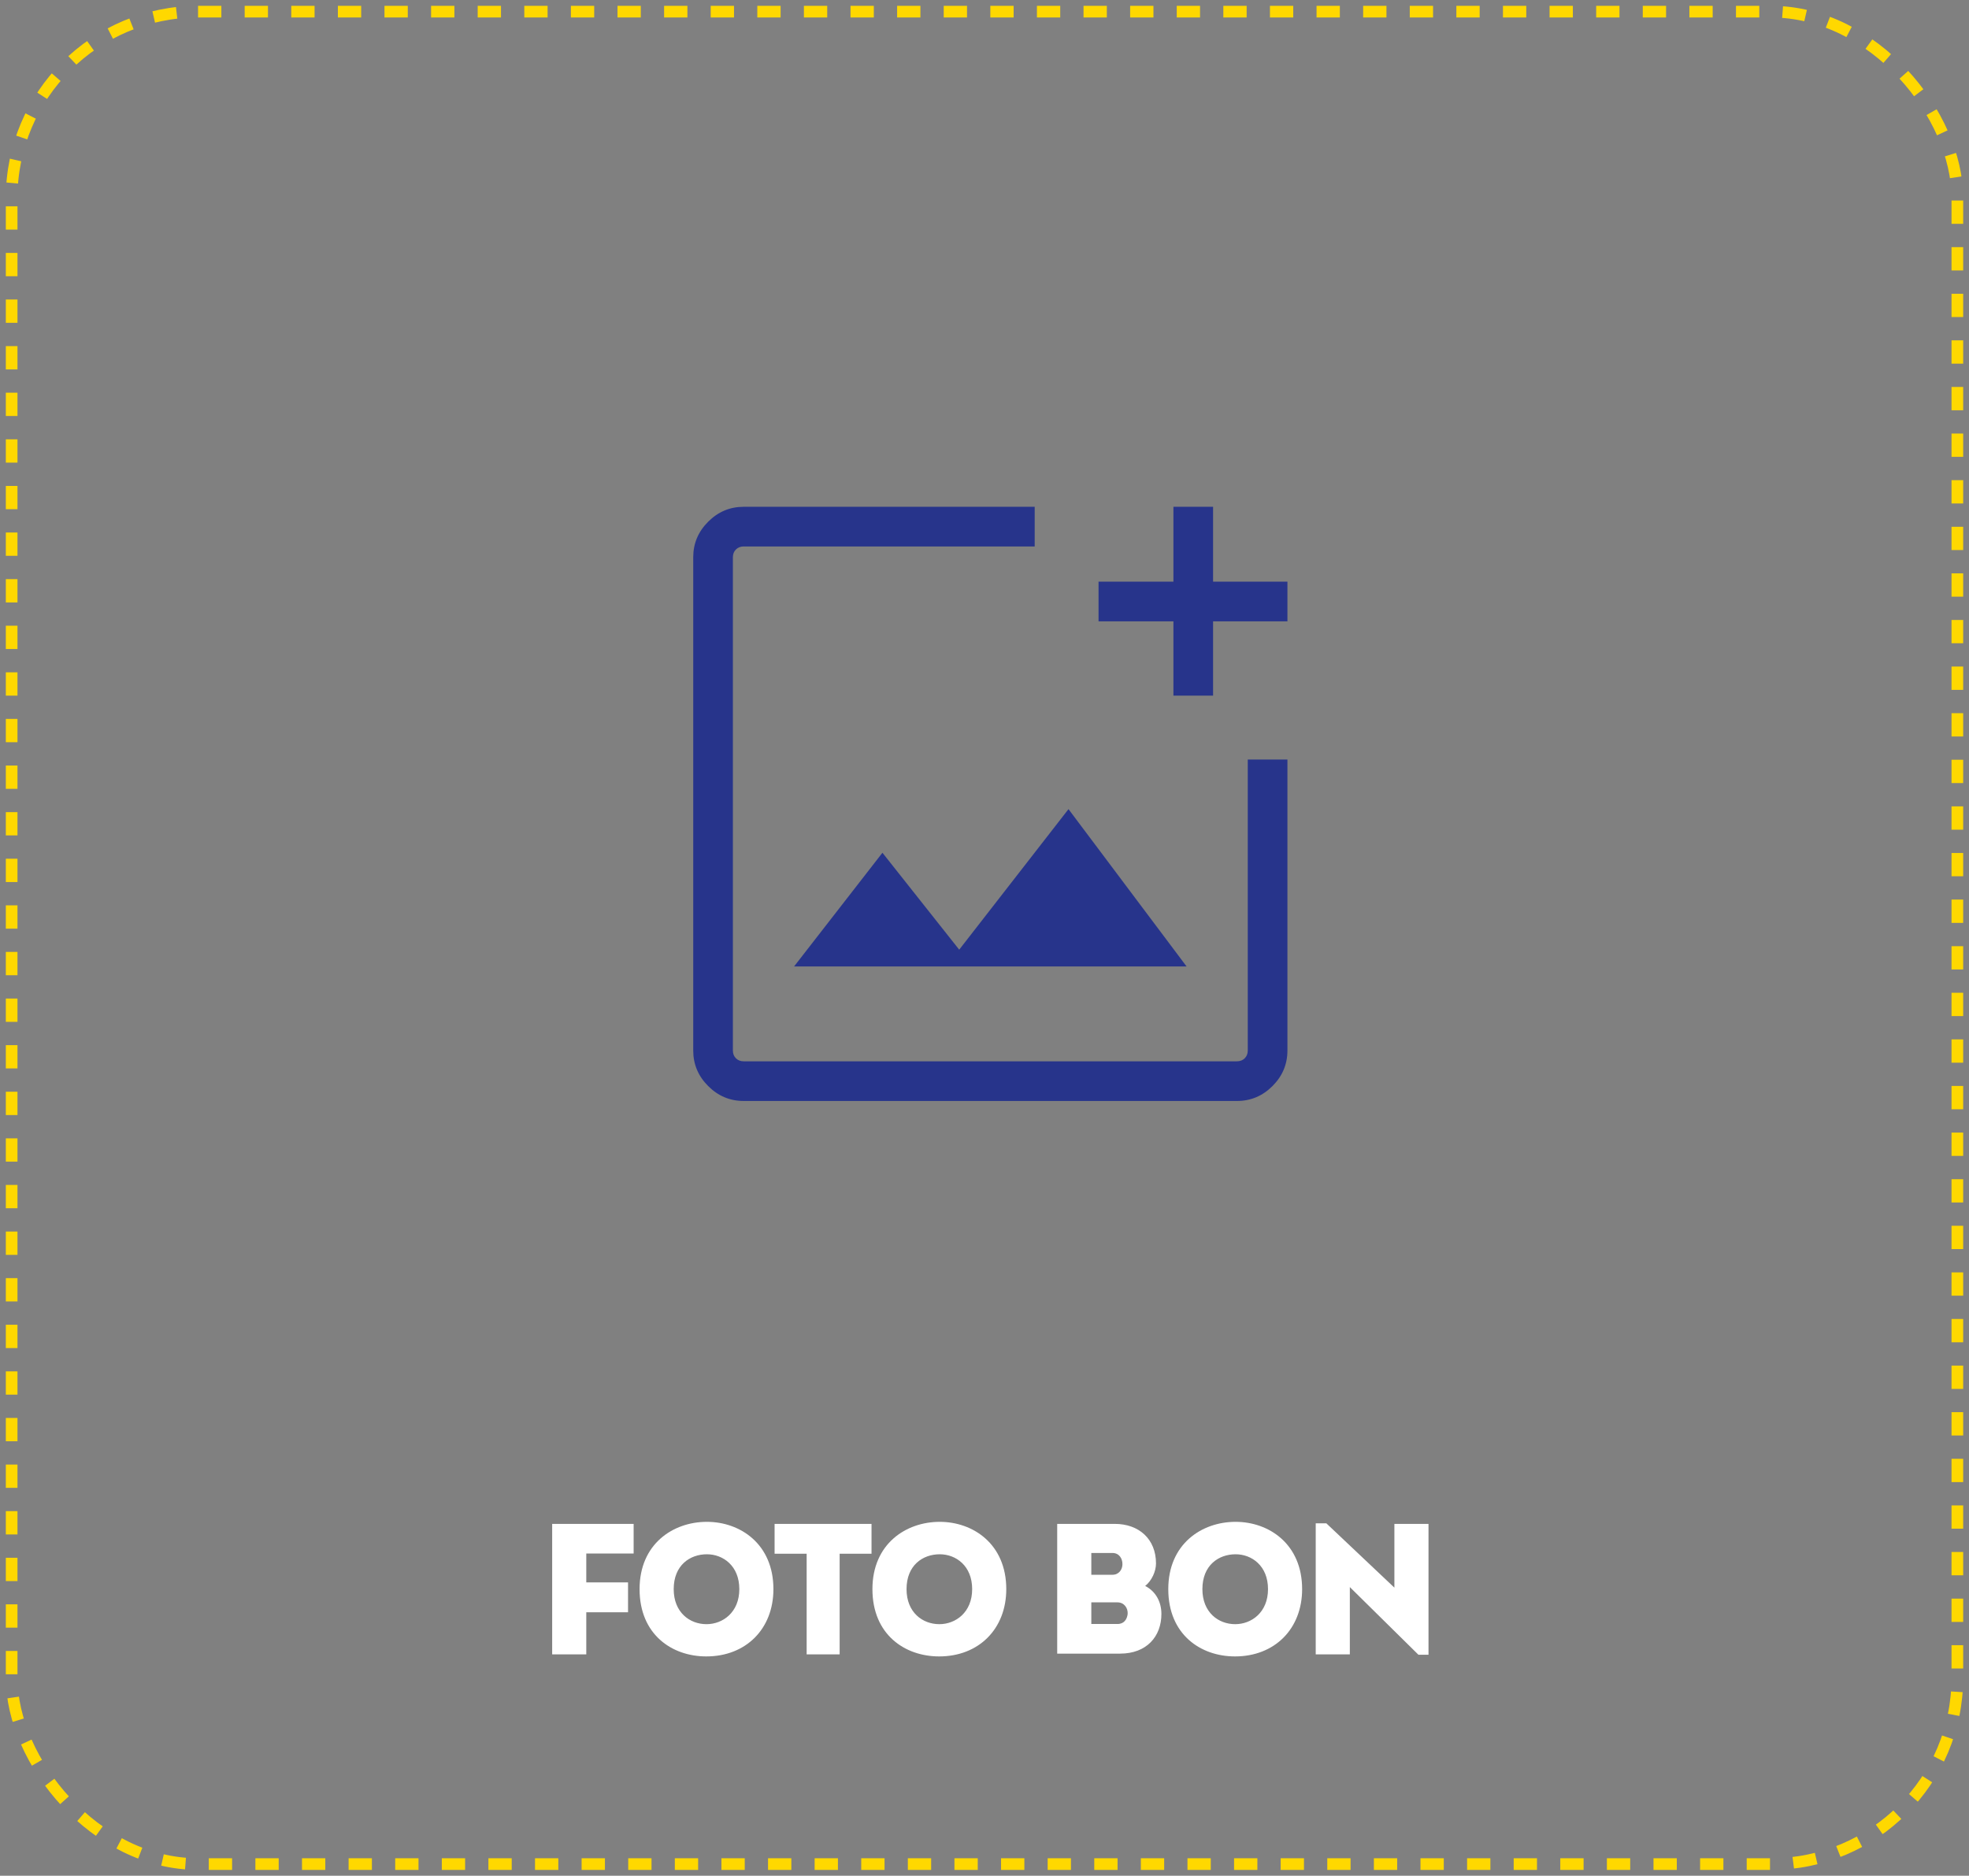 <svg width="169" height="161" viewBox="0 0 169 161" fill="none" xmlns="http://www.w3.org/2000/svg">
<rect x="0" y="0" width="169" height="161" fill="#808080" stroke="none"/>
<path d="M47.393 142V130.8H54.385V133.344H50.321V135.824H53.905V138.384H50.321V142H47.393ZM60.623 142.176C57.663 142.176 54.895 140.288 54.895 136.4C54.895 132.528 57.76 130.624 60.672 130.624C63.535 130.624 66.383 132.528 66.383 136.4C66.383 139.824 64.016 142.176 60.623 142.176ZM60.639 139.408C62.032 139.408 63.456 138.4 63.456 136.4C63.456 134.4 62.063 133.408 60.672 133.408C59.215 133.408 57.824 134.352 57.824 136.4C57.824 138.4 59.2 139.408 60.639 139.408ZM69.235 142V133.36H66.483V130.8H74.803V133.36H72.067V142H69.235ZM80.609 142.176C77.649 142.176 74.881 140.288 74.881 136.4C74.881 132.528 77.745 130.624 80.657 130.624C83.521 130.624 86.369 132.528 86.369 136.4C86.369 139.824 84.001 142.176 80.609 142.176ZM80.625 139.408C82.017 139.408 83.441 138.4 83.441 136.4C83.441 134.4 82.049 133.408 80.657 133.408C79.201 133.408 77.809 134.352 77.809 136.4C77.809 138.4 79.185 139.408 80.625 139.408ZM90.74 141.936V130.8H95.684C97.764 130.8 99.22 132.112 99.22 134.192C99.22 134.88 98.852 135.68 98.292 136.128C99.204 136.592 99.684 137.504 99.684 138.528C99.684 140.448 98.436 141.936 96.132 141.936H90.74ZM93.668 135.168H95.476C96.052 135.168 96.34 134.704 96.34 134.256C96.34 133.76 96.052 133.296 95.476 133.296H93.668V135.168ZM93.668 139.392H95.924C96.484 139.392 96.74 138.976 96.788 138.528C96.82 138.016 96.484 137.536 95.908 137.536H93.668V139.392ZM106.002 142.176C103.042 142.176 100.274 140.288 100.274 136.4C100.274 132.528 103.138 130.624 106.05 130.624C108.914 130.624 111.762 132.528 111.762 136.4C111.762 139.824 109.394 142.176 106.002 142.176ZM106.018 139.408C107.41 139.408 108.834 138.4 108.834 136.4C108.834 134.4 107.442 133.408 106.05 133.408C104.594 133.408 103.202 134.352 103.202 136.4C103.202 138.4 104.578 139.408 106.018 139.408ZM121.745 142.032L115.857 136.224V142H112.929V130.752H113.841L119.681 136.272V130.8H122.609V142.032H121.745Z" fill="white"/>
<mask id="mask0_96_5" style="mask-type:alpha" maskUnits="userSpaceOnUse" x="49" y="33" width="72" height="72">
<rect x="49" y="33" width="72" height="72" fill="#D9D9D9"/>
</mask>
<g mask="url(#mask0_96_5)">
<path d="M63.827 94.5C62.65 94.5 61.635 94.073 60.781 93.219C59.927 92.365 59.5 91.35 59.5 90.173V47.827C59.5 46.65 59.927 45.635 60.781 44.781C61.635 43.927 62.65 43.5 63.827 43.5H88.808V46.904H63.827C63.558 46.904 63.337 46.991 63.164 47.164C62.991 47.337 62.904 47.558 62.904 47.827V90.173C62.904 90.442 62.991 90.663 63.164 90.836C63.337 91.009 63.558 91.096 63.827 91.096H106.173C106.442 91.096 106.663 91.009 106.836 90.836C107.009 90.663 107.096 90.442 107.096 90.173V65.192H110.5V90.173C110.5 91.35 110.073 92.365 109.219 93.219C108.365 94.073 107.35 94.5 106.173 94.5H63.827ZM68.154 82.956H101.846L91.71 69.45L82.329 81.514L75.74 73.194L68.154 82.956ZM100.715 59.711V53.331H94.289V49.927H100.715V43.5H104.119V49.927H110.5V53.331H104.119V59.711H100.715Z" fill="#27348B"/>
</g>
<rect x="1" y="1" width="167" height="159" rx="16" stroke="#FFD800" stroke-dasharray="2 2"/>
</svg>
